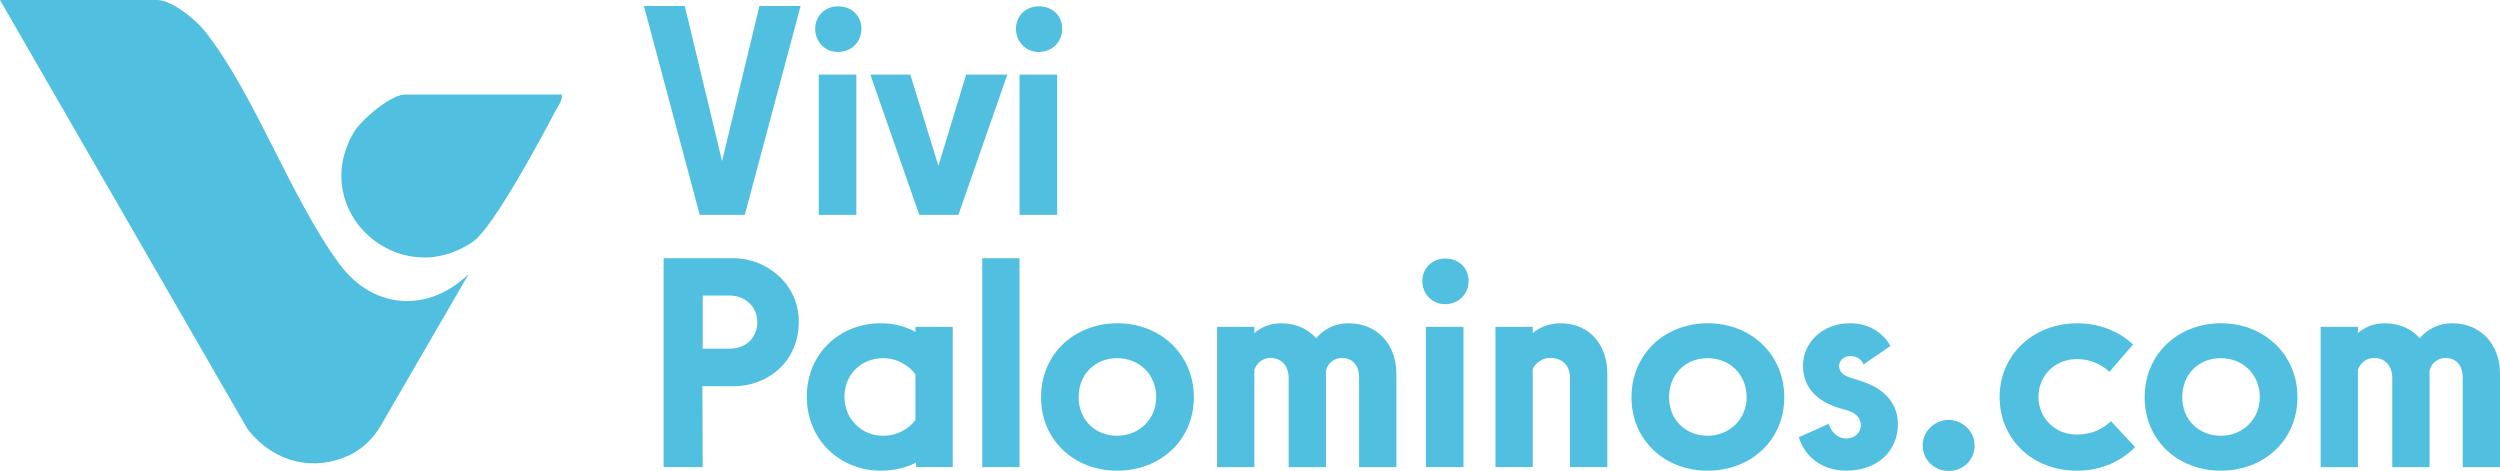 <?xml version="1.0" encoding="UTF-8"?><svg id="Layer_2" xmlns="http://www.w3.org/2000/svg" viewBox="0 0 776.93 146.36"><defs><style>.cls-1{fill:#50bfe0;}</style></defs><g id="Layer_1-2"><path class="cls-1" d="M0,0l76.42,132.48c.28.48.59.95.94,1.39,8.18,10.13,20.58,12.7,31.33,7.54,4.08-1.96,7.38-5.23,9.65-9.14l27.34-47.15c-12.51,12.23-29.71,11.11-40.13-3-15.3-20.7-26.2-52.55-41.86-72.41C60.79,6.04,53.39,0,48.75,0H0Z"/><path class="cls-1" d="M174.61,29.38c.18,2.03-1.19,3.56-2.06,5.22-4.36,8.32-19.3,36.2-25.58,40.51-22.92,15.75-51.14-9.35-37.15-33.77,2.31-4.04,11.61-11.96,16.05-11.96h48.75Z"/><path class="cls-1" d="M236,1.87h12.8l-17.34,64.91h-14L200.11,1.87h12.7l11.59,48.22L236,1.87Z"/><path class="cls-1" d="M253.33,8.92c0-3.9,3.06-6.95,7.05-6.95,4.45,0,7.33,3.06,7.33,6.95s-2.88,7.23-7.33,7.23c-3.99,0-7.05-3.15-7.05-7.23ZM254.45,66.78V23.19h11.68v43.58h-11.68Z"/><path class="cls-1" d="M300.25,23.19h12.8l-15.21,43.58h-12.15l-15.21-43.58h12.43l8.72,28.37,8.62-28.37Z"/><path class="cls-1" d="M315.73,8.92c0-3.9,3.06-6.95,7.05-6.95,4.45,0,7.33,3.06,7.33,6.95s-2.88,7.23-7.33,7.23c-3.99,0-7.05-3.15-7.05-7.23ZM316.85,66.78V23.19h11.68v43.58h-11.68Z"/><path class="cls-1" d="M206.23,145.16v-64.91h21.7c10.39,0,20.31,8.07,20.31,19.66,0,12.8-9.92,20.12-20.31,20.12h-9.64l.09,25.13h-12.15ZM218.38,108.35h8.25c5.29,0,8.72-3.43,8.72-8.35,0-4.36-3.43-8.16-8.72-8.16h-8.25v16.51Z"/><path class="cls-1" d="M284.49,101.58h11.59v43.58h-11.41v-1.39c-3.25,1.67-6.95,2.5-10.94,2.5-12.7,0-23-9.55-23-23s10.29-22.81,23-22.81c3.99,0,7.6.93,10.76,2.69v-1.58ZM284.49,130.51v-14.19c-1.95-2.69-5.66-5.01-10.01-5.01-6.95,0-12.05,5.19-12.05,11.96s5.1,12.15,12.05,12.15c4.45,0,8.07-2.23,10.01-4.91Z"/><path class="cls-1" d="M305.26,145.16v-64.91h11.59v64.91h-11.59Z"/><path class="cls-1" d="M323.53,123.46c0-13.54,10.48-23,23.74-23s23.74,9.55,23.74,23-10.48,22.81-23.83,22.81-23.65-9.46-23.65-22.81ZM359.32,123.46c0-7.05-5.19-12.15-12.15-12.15s-11.96,5.1-11.96,12.15,5.19,11.96,11.96,11.96,12.15-5.1,12.15-11.96Z"/><path class="cls-1" d="M378.23,145.16v-43.58h11.59v1.95c1.95-1.76,4.73-3.06,8.44-3.06,4.64,0,8.44,1.95,10.76,4.64,1.95-2.32,5.19-4.64,10.2-4.64,8.81,0,14.74,6.68,14.74,15.58v29.12h-11.59v-28c0-3.25-1.76-5.93-5.38-5.93-2.41,0-4.73,1.85-4.92,4.27v29.67h-11.59v-27.73c0-3.52-2.04-6.21-5.66-6.21-2.6,0-4.36,1.76-5.01,3.71v30.23h-11.59Z"/><path class="cls-1" d="M442.02,87.3c0-3.89,3.06-6.95,7.05-6.95,4.45,0,7.33,3.06,7.33,6.95s-2.88,7.23-7.33,7.23c-3.99,0-7.05-3.15-7.05-7.23ZM443.13,145.16v-43.58h11.68v43.58h-11.68Z"/><path class="cls-1" d="M499.51,116.04v29.12h-11.59v-27.73c0-3.52-2.13-6.21-6.12-6.21-2.41,0-4.54,1.48-5.47,3.43v30.51h-11.59v-43.58h11.59v1.95c2.04-1.76,4.91-3.06,8.62-3.06,9.18,0,14.56,6.86,14.56,15.58Z"/><path class="cls-1" d="M507.02,123.46c0-13.54,10.48-23,23.74-23s23.74,9.55,23.74,23-10.48,22.81-23.83,22.81-23.65-9.46-23.65-22.81ZM542.81,123.46c0-7.05-5.19-12.15-12.15-12.15s-11.96,5.1-11.96,12.15,5.19,11.96,11.96,11.96,12.15-5.1,12.15-11.96Z"/><path class="cls-1" d="M559.03,135.88l9.27-4.17c.83,2.41,2.5,4.54,5.47,4.54,2.78,0,4.54-1.95,4.54-4.08,0-1.76-1.11-3.62-3.71-4.45l-3.62-1.11c-5.84-1.86-10.66-5.84-10.66-12.98s6.03-13.17,14.65-13.17c6.21,0,10.48,3.34,12.52,7.05l-8.35,5.75c-.56-1.39-1.85-2.6-4.08-2.6-2.04,0-3.52,1.39-3.52,3.06s1.21,2.87,3.15,3.52l3.99,1.3c6.58,2.13,11.13,6.49,11.13,13.35,0,8.07-6.12,14.37-16.04,14.37-7.97,0-13.07-4.73-14.74-10.39Z"/><path class="cls-1" d="M597.51,138.48c0-4.45,3.71-7.97,8.07-7.97s8.07,3.52,8.07,7.97-3.52,7.88-8.07,7.88-8.07-3.62-8.07-7.88Z"/><path class="cls-1" d="M621.43,123.37c0-12.98,10.29-22.9,24.2-22.9,7.42,0,13.45,2.97,17.25,6.58l-7.33,8.53c-1.95-1.95-5.56-3.99-10.01-3.99-7.14,0-12.05,5.29-12.05,11.78s5.19,11.78,12.05,11.68c4.17,0,7.88-1.58,10.48-4.17l7.51,8.07c-4.17,4.27-10.48,7.33-17.99,7.33-14.19,0-24.11-10.02-24.11-22.9Z"/><path class="cls-1" d="M666.5,123.46c0-13.54,10.48-23,23.74-23s23.74,9.55,23.74,23-10.48,22.81-23.83,22.81-23.65-9.46-23.65-22.81ZM702.29,123.46c0-7.05-5.19-12.15-12.15-12.15s-11.96,5.1-11.96,12.15,5.19,11.96,11.96,11.96,12.15-5.1,12.15-11.96Z"/><path class="cls-1" d="M721.2,145.16v-43.58h11.59v1.95c1.95-1.76,4.73-3.06,8.44-3.06,4.64,0,8.44,1.95,10.76,4.64,1.95-2.32,5.19-4.64,10.2-4.64,8.81,0,14.74,6.68,14.74,15.58v29.12h-11.59v-28c0-3.25-1.76-5.93-5.38-5.93-2.41,0-4.73,1.85-4.92,4.27v29.67h-11.59v-27.73c0-3.52-2.04-6.21-5.66-6.21-2.6,0-4.36,1.76-5.01,3.71v30.23h-11.59Z"/></g></svg>